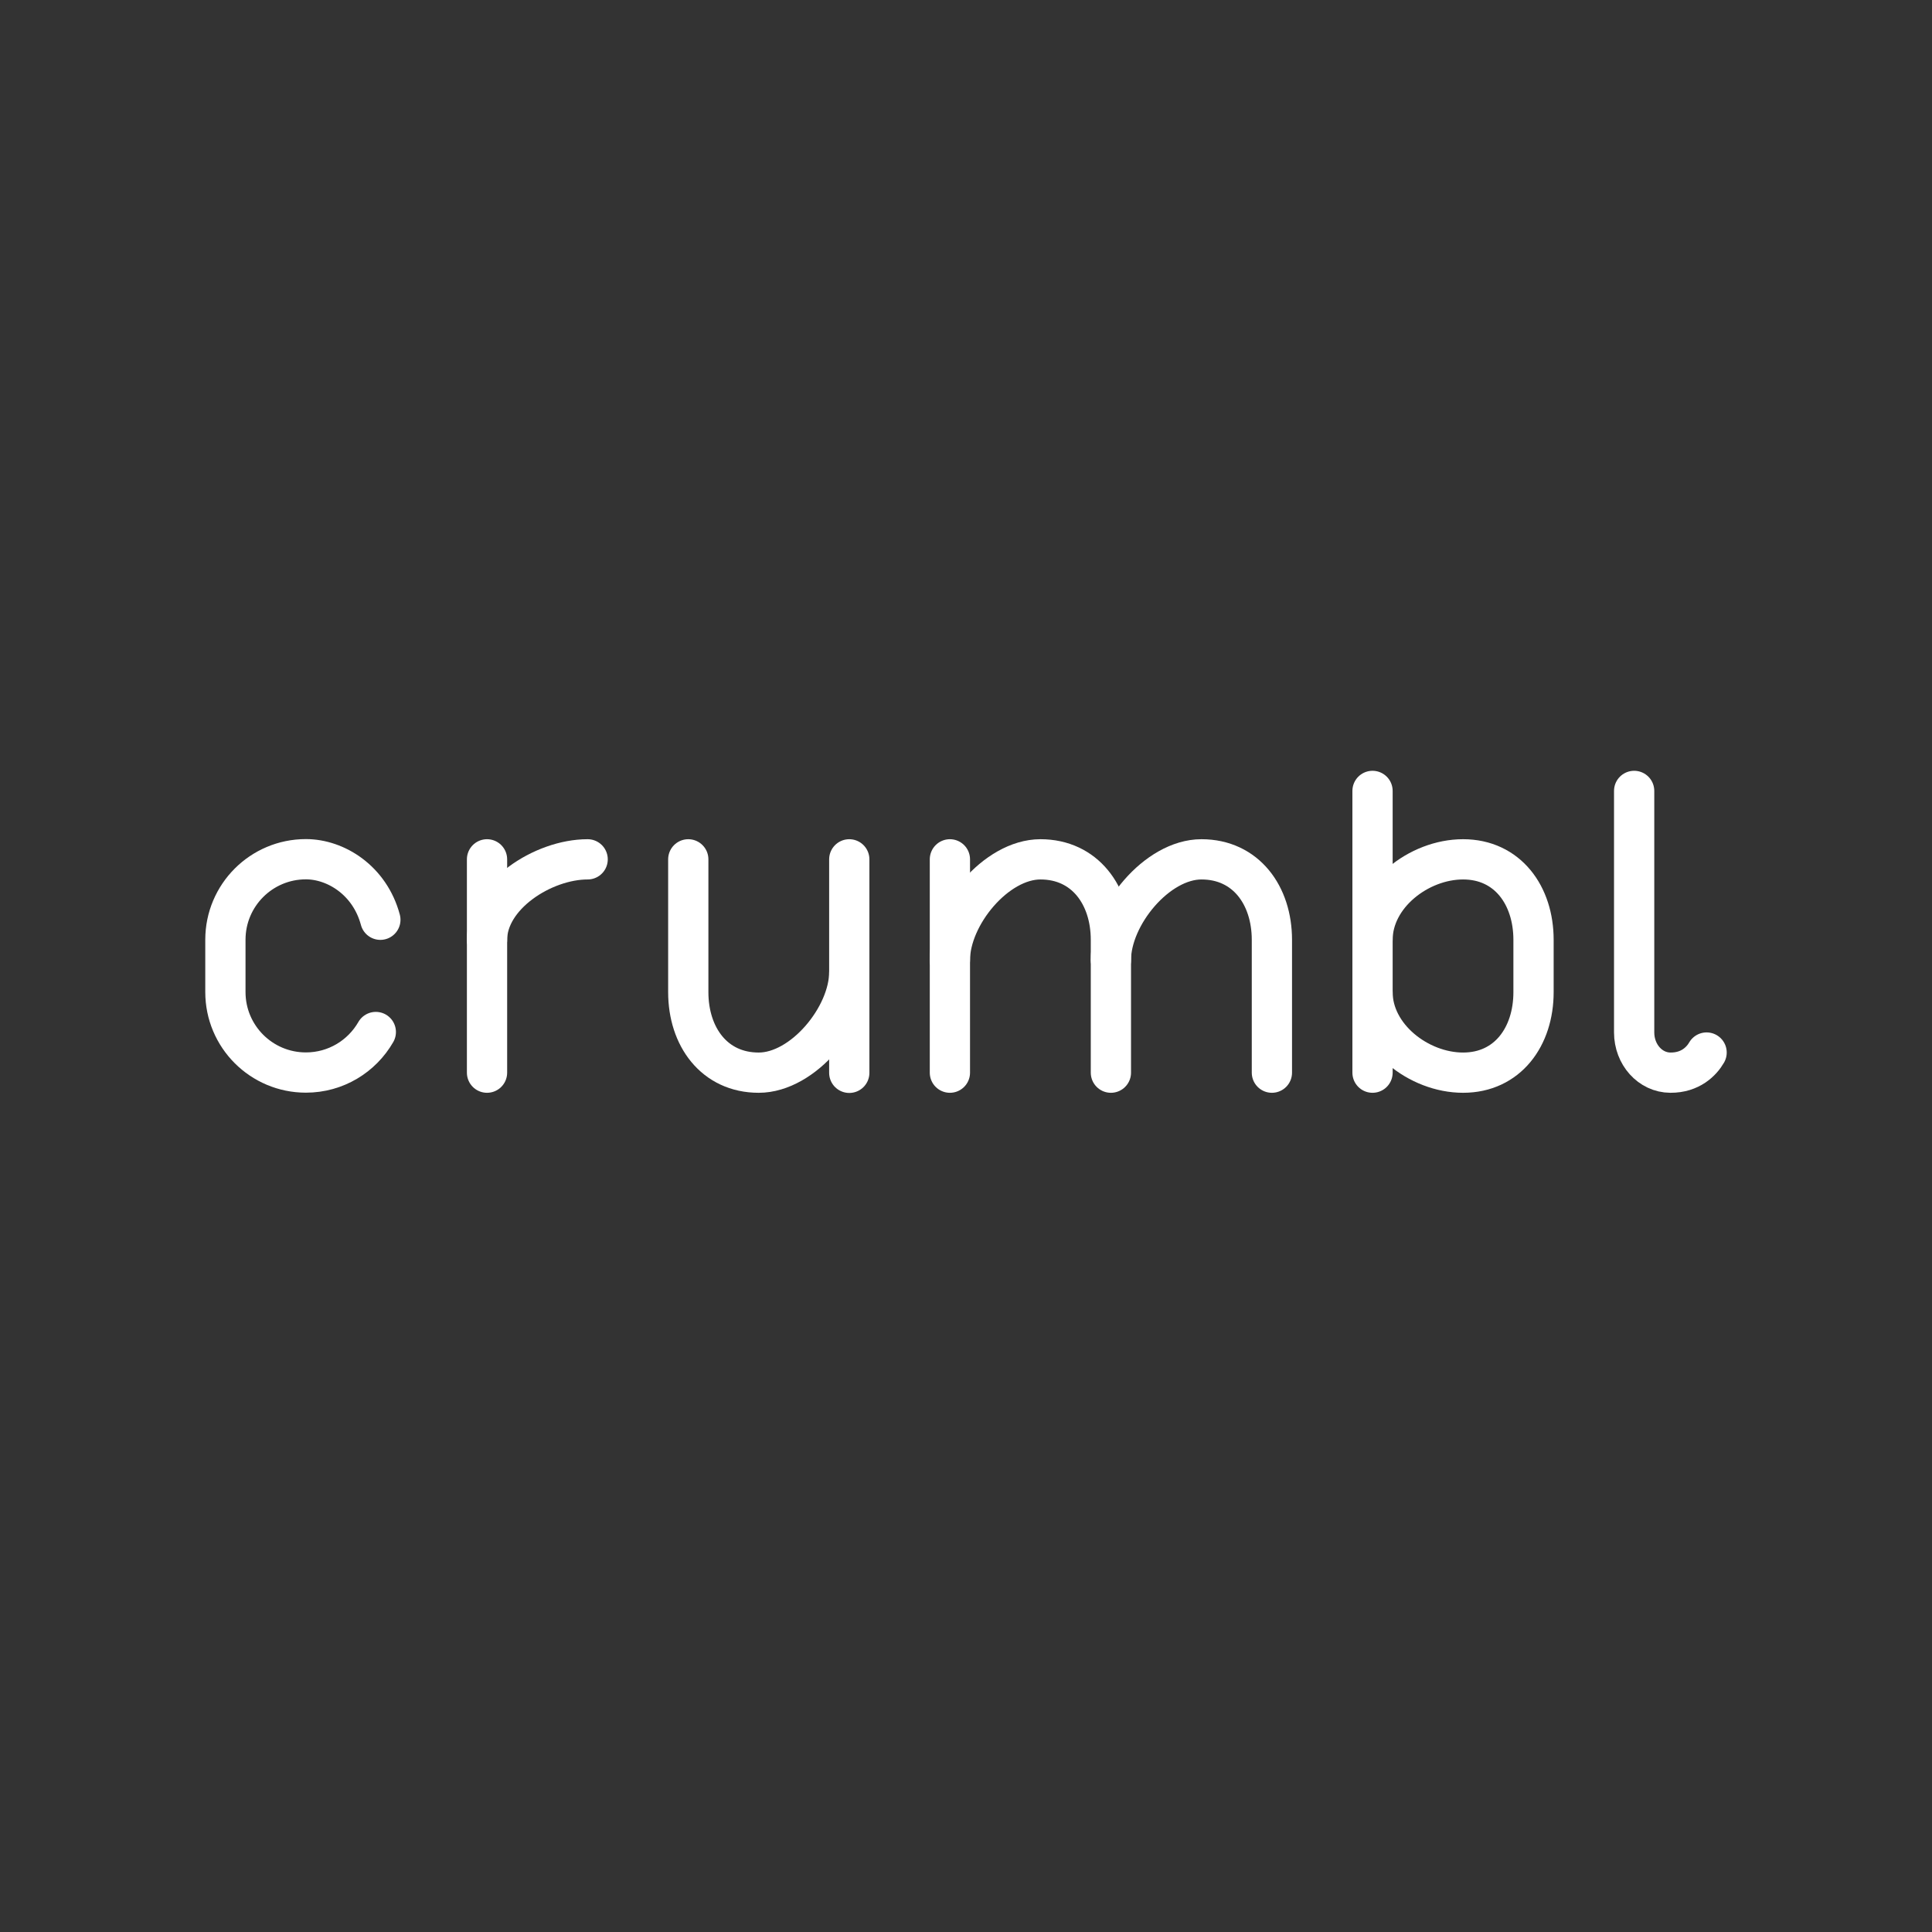 <svg version="1.1" viewBox="0 0 48 48" xml:space="preserve" xmlns="http://www.w3.org/2000/svg"><rect x="0" y="0" width="48" height="48" fill="#333333" stroke="none"/><g fill="none" stroke="#fff" stroke-linecap="round" stroke-linejoin="round"><path class="r" d="m40.6 19.65v6c0 0.552 0.4 0.997 0.9 1 0.5 0.003 0.776-0.285 0.9-0.5"/><path class="r" d="m34.1 23.35c0-1.105 1.145-2 2.25-2h4e-6c1.105 0 1.75 0.895 1.75 2v1.3c0 1.105-0.645 2-1.75 2h-4e-6c-1.105 0-2.25-0.895-2.25-2"/><path class="r" d="m34.1 26.65v-7"/><path class="r" d="m23.6 23.85c0-1.105 1.145-2.5 2.25-2.5h1e-5c1.105 0 1.75 0.895 1.75 2v3.3"/><line class="r" x1="23.6" x2="23.6" y1="21.35" y2="26.65"/><path class="r" d="m27.6 23.85c0-1.105 1.145-2.5 2.25-2.5h1e-5c1.105 0 1.75 0.895 1.75 2v3.3"/><path class="r" d="m12.1 23.35c0-1.105 1.395-2 2.5-2h1e-5"/><line class="r" x1="12.1" x2="12.1" y1="21.35" y2="26.65"/><path class="r" d="m9.337 25.64c-0.345 0.602-0.993 1.007-1.737 1.007-1.105 0-2-0.895-2-2v-1.3c0-1.105 0.895-2 2-2 0.742 0 1.587 0.523 1.85 1.504"/><path class="r" d="m17.1 21.35v3.3c0 1.105 0.645 2 1.75 2h1e-5c1.105 0 2.25-1.395 2.25-2.5v-2.8"/><path class="r" d="m21.1 24.16v2.494"/></g></svg>
